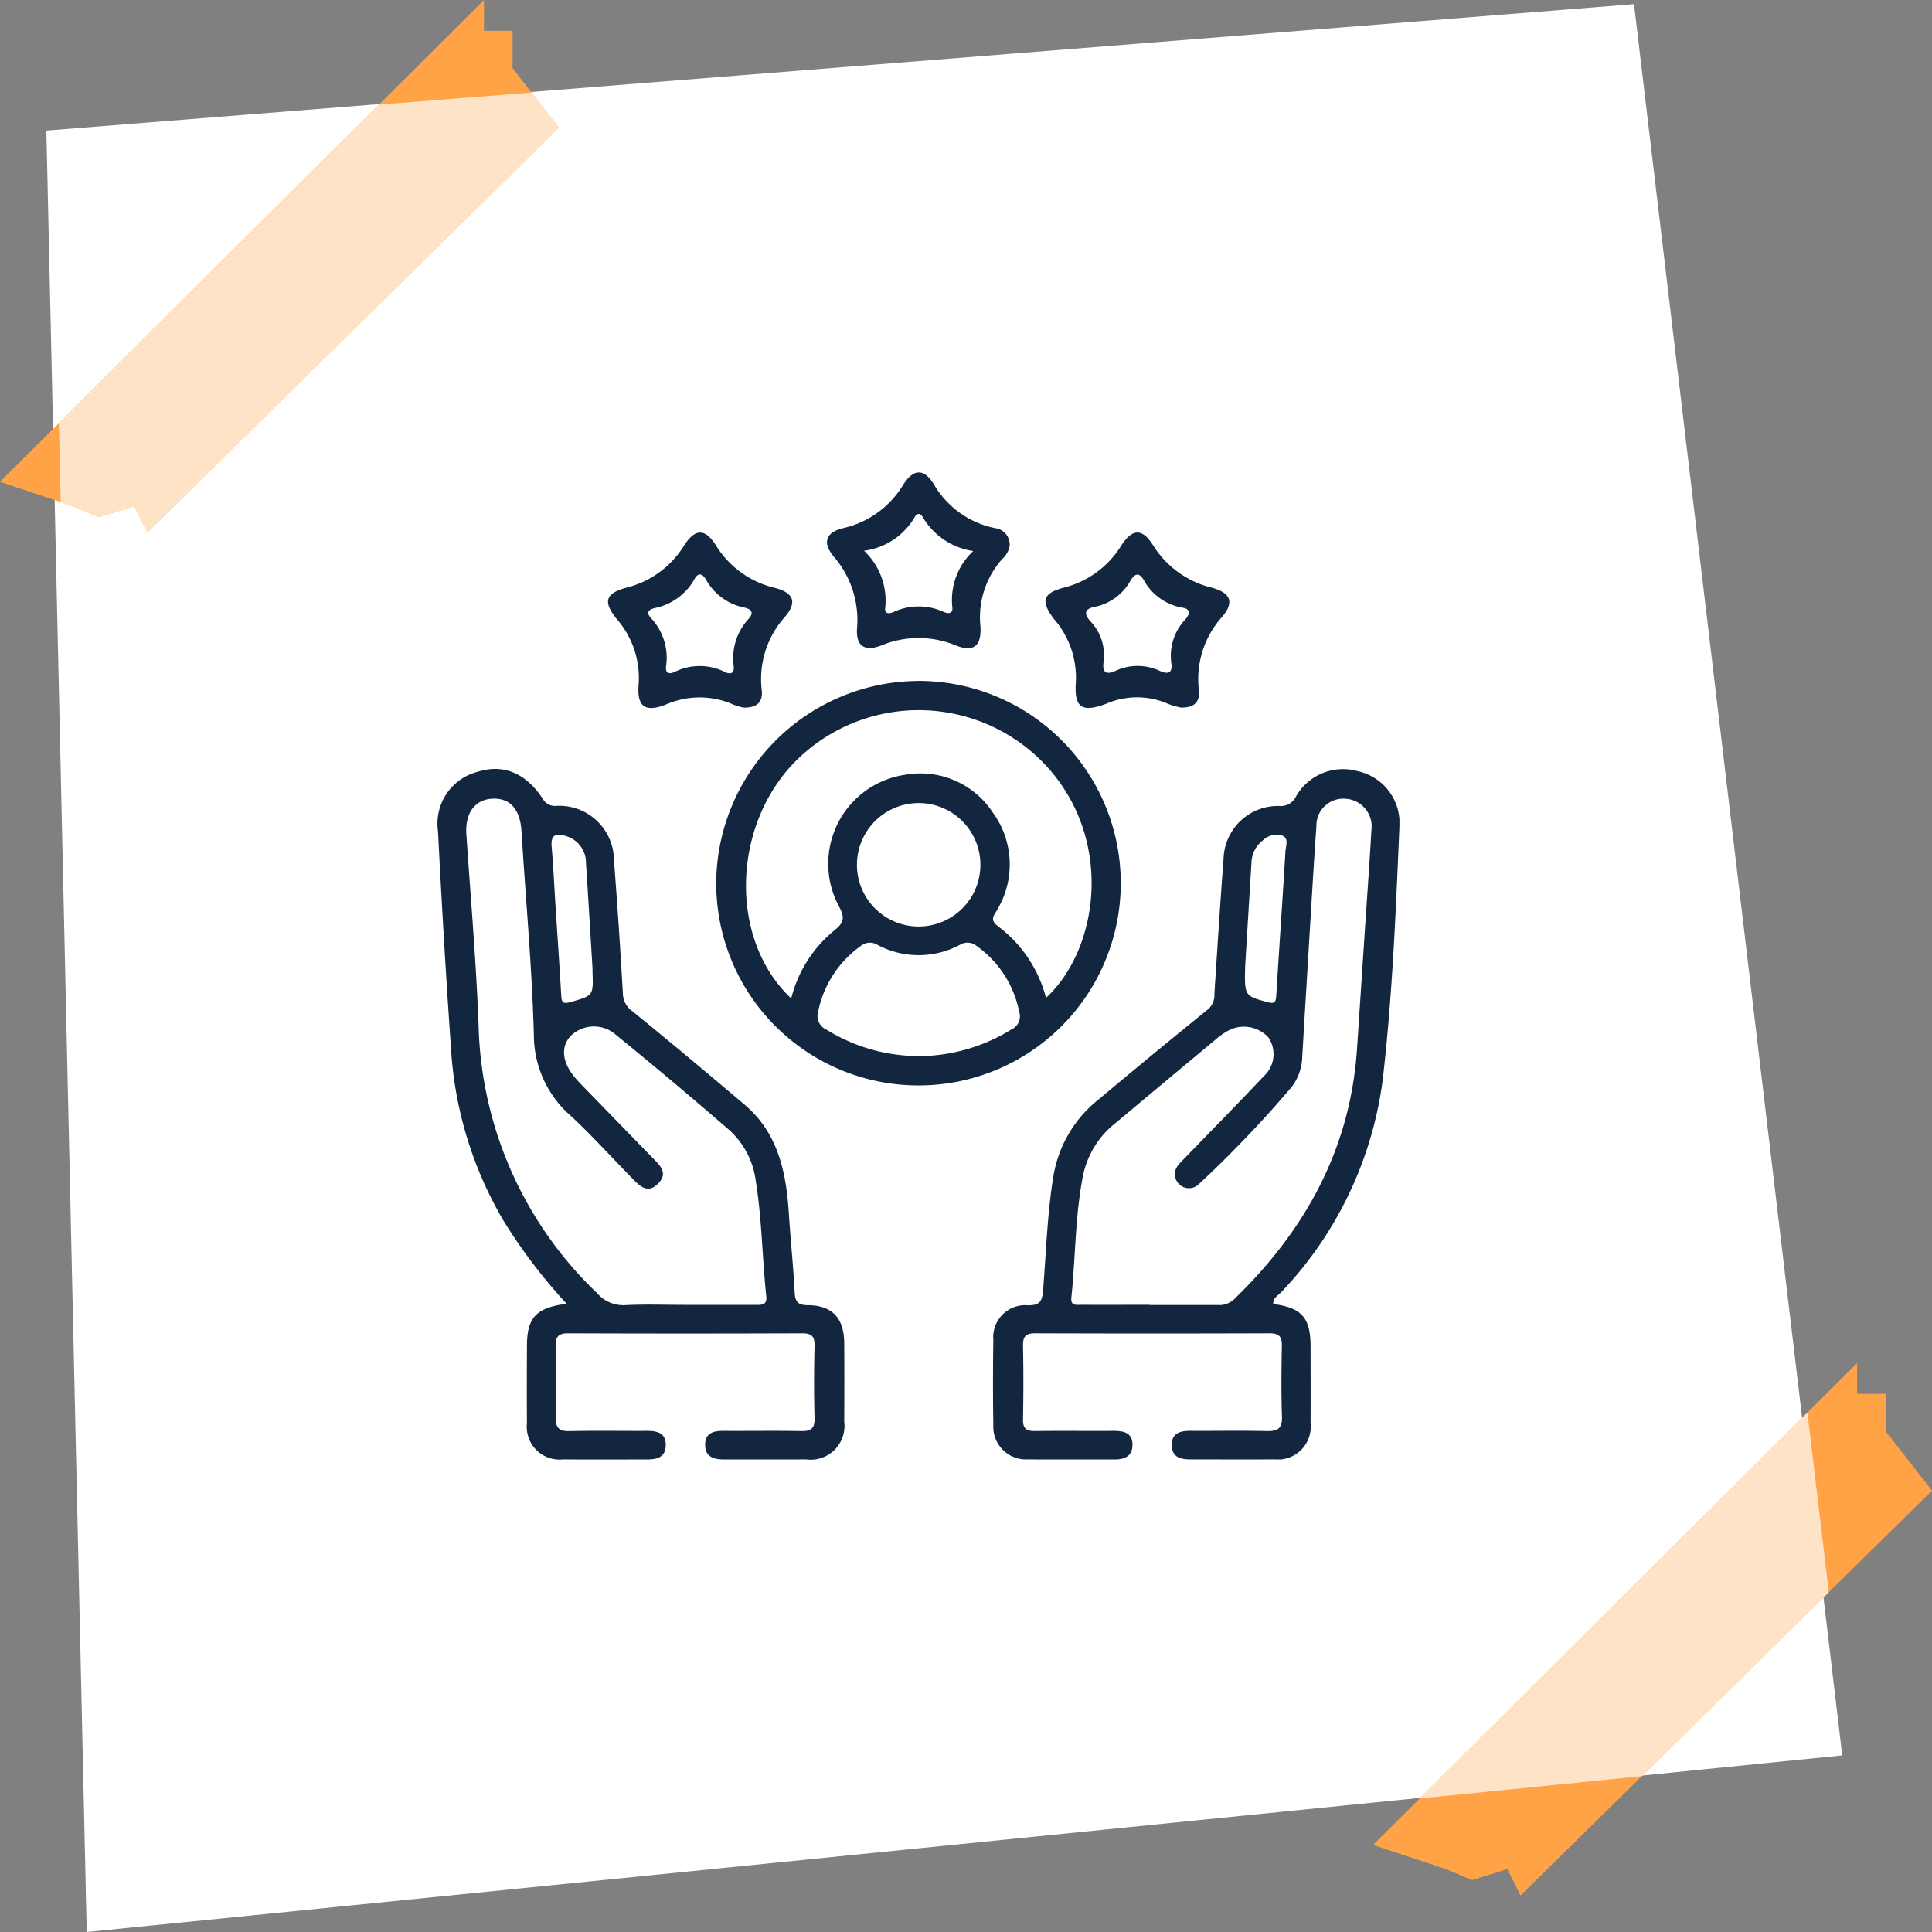 <svg xmlns="http://www.w3.org/2000/svg" xmlns:xlink="http://www.w3.org/1999/xlink" width="125" height="125" viewBox="0 0 125 125">
  <rect x="0" y="0" width="125" height="125" fill="#808080" stroke="none"/>
  <defs>
    <clipPath id="clip-path">
      <rect id="Rectángulo_379138" data-name="Rectángulo 379138" width="62.211" height="63.857" fill="#12263f"/>
    </clipPath>
  </defs>
  <g id="Grupo_1073188" data-name="Grupo 1073188" transform="translate(-1104.668 -5996)">
    <g id="Grupo_1072869" data-name="Grupo 1072869" transform="translate(719 1)">
      <rect id="Rectángulo_377974" data-name="Rectángulo 377974" width="125" height="125" transform="translate(385.668 5995)" fill="none"/>
      <path id="Trazado_610930" data-name="Trazado 610930" d="M-10.279,8.447,92.441.268l13.473,113.306L-7.668,125Z" transform="translate(398.947 5995)" fill="#fff"/>
      <path id="Trazado_610931" data-name="Trazado 610931" d="M-22852-5608.555l-26.621,26.192-.854-1.708-2.277.712-1.709-.712-4.7-1.565,31.316-31.174v1.993h1.85v2.42Z" transform="translate(23362.668 11700)" fill="#ffa346"/>
      <path id="Trazado_610932" data-name="Trazado 610932" d="M-22852-5608.555l-26.621,26.192-.854-1.708-2.277.712-1.709-.712-4.7-1.565,31.316-31.174v1.993h1.85v2.42Z" transform="translate(23273.826 11611.811)" fill="#ffa346"/>
    </g>
    <path id="Intersección_6" data-name="Intersección 6" d="M23221.221,11791.125l1.383,11.624-12.1,11.9-14.367,1.445Z" transform="translate(-21999.613 -5703.732)" fill="#ffe3c7"/>
    <path id="Intersección_5" data-name="Intersección 5" d="M23116.354,11732.74l-2.279.711-1.707-.711-.773-.258-.115-5.1,20.711-20.613,9.867-.786,1.77,2.278-26.621,26.19Z" transform="translate(-22003 -5704)" fill="#ffe3c7"/>
    <rect id="Rectángulo_377981" data-name="Rectángulo 377981" width="73" height="73" transform="translate(1130.668 6023)" fill="#fff"/>
    <g id="Grupo_1073511" data-name="Grupo 1073511" transform="translate(1133 6026.571)">
      <g id="Grupo_1073510" data-name="Grupo 1073510" clip-path="url(#clip-path)">
        <path id="Trazado_615758" data-name="Trazado 615758" d="M8.328,130.795a34.807,34.807,0,0,1-4.054-5.323A24.9,24.9,0,0,1,.846,114.26q-.485-7-.838-14.018a3.464,3.464,0,0,1,2.58-3.867c1.636-.519,3.119.084,4.211,1.773a.9.9,0,0,0,.885.435,3.539,3.539,0,0,1,3.706,3.487q.331,4.319.578,8.644a1.412,1.412,0,0,0,.6,1.143c2.446,1.989,4.863,4.015,7.269,6.053,2.183,1.849,2.7,4.387,2.871,7.069.106,1.689.287,3.373.374,5.063.032.623.2.843.863.848,1.571.01,2.333.844,2.344,2.445q.016,2.541,0,5.082a2.186,2.186,0,0,1-2.462,2.45c-1.76.012-3.521,0-5.281.005-.664,0-1.242-.137-1.255-.931-.013-.819.581-.924,1.24-.92,1.661.01,3.322-.02,4.982.014.643.013.875-.187.856-.853-.043-1.56-.036-3.122,0-4.683.013-.619-.215-.792-.811-.79q-7.573.028-15.146,0c-.625,0-.8.234-.792.821.027,1.527.036,3.056,0,4.583-.018.684.191.942.9.924,1.66-.043,3.321-.006,4.982-.016.661,0,1.246.11,1.239.924s-.6.927-1.254.926c-1.794,0-3.587.012-5.381-.005a2.123,2.123,0,0,1-2.345-2.343c-.014-1.661-.006-3.321,0-4.982,0-1.839.581-2.491,2.575-2.744m7.671.074c1.527,0,3.054,0,4.582,0,.4,0,.717,0,.656-.573-.264-2.474-.28-4.971-.676-7.432a5.356,5.356,0,0,0-1.706-3.3q-3.609-3.13-7.317-6.146a2.15,2.15,0,0,0-2.984.078c-.648.742-.506,1.752.389,2.761.11.124.223.246.338.365q2.29,2.357,4.582,4.712c.474.485,1.053.989.388,1.674-.718.739-1.246.12-1.742-.385-1.3-1.327-2.55-2.711-3.908-3.976a6.935,6.935,0,0,1-2.4-5.212c-.118-4.409-.531-8.809-.8-13.214-.088-1.431-.751-2.182-1.94-2.1-1.1.077-1.716.959-1.627,2.293.276,4.138.639,8.274.792,12.417A24.792,24.792,0,0,0,10.3,130.111a2.233,2.233,0,0,0,1.818.776c1.291-.066,2.589-.018,3.884-.018m-6-21.791c-.137-2.225-.27-4.509-.421-6.793a1.792,1.792,0,0,0-1.254-1.735c-.608-.2-1.042-.172-.968.676.11,1.255.166,2.514.247,3.772.126,1.953.261,3.905.374,5.859.025.431.1.562.59.423,1.48-.423,1.488-.4,1.433-1.943,0-.066,0-.133,0-.259" transform="translate(0 -77.015)" fill="#12263f"/>
        <path id="Trazado_615759" data-name="Trazado 615759" d="M198.249,130.823c1.839.235,2.412.884,2.415,2.73,0,1.661.011,3.322,0,4.983a2.125,2.125,0,0,1-2.352,2.337c-1.794.017-3.587,0-5.381.005-.657,0-1.245-.128-1.247-.933s.589-.921,1.247-.917c1.628.01,3.256-.025,4.883.015.7.018,1.027-.145,1-.931-.054-1.526-.035-3.056-.007-4.583.011-.6-.187-.815-.8-.812q-7.574.027-15.147,0c-.607,0-.813.19-.8.8.033,1.594.03,3.189,0,4.783-.01.575.211.748.759.741,1.694-.023,3.388,0,5.082-.011.663,0,1.254.107,1.24.921-.014.786-.587.937-1.255.933-1.827-.01-3.654.015-5.481-.011a2.115,2.115,0,0,1-2.266-2.238c-.03-1.827-.027-3.654,0-5.481a2.071,2.071,0,0,1,2.233-2.249c.748.008.925-.229.984-.943.2-2.478.268-4.968.673-7.431a7.985,7.985,0,0,1,2.919-4.942q3.51-2.943,7.07-5.825a1.215,1.215,0,0,0,.425-1.032c.19-2.915.374-5.831.593-8.744a3.519,3.519,0,0,1,3.593-3.388,1.082,1.082,0,0,0,1.087-.606,3.505,3.505,0,0,1,4.014-1.643,3.433,3.433,0,0,1,2.684,3.6c-.234,5.473-.453,10.955-1.085,16.394a24.5,24.5,0,0,1-6.551,13.7c-.205.228-.565.382-.525.786m-8.01.054c1.462,0,2.924,0,4.386,0a1.382,1.382,0,0,0,1.081-.364c4.606-4.453,7.53-9.725,7.961-16.223q.254-3.827.507-7.655c.143-2.154.3-4.307.421-6.462a1.793,1.793,0,0,0-1.691-2.05,1.739,1.739,0,0,0-1.866,1.769q-.129,1.838-.24,3.678-.342,5.618-.676,11.236a3.361,3.361,0,0,1-.671,1.949,74.679,74.679,0,0,1-6.05,6.333.907.907,0,0,1-1.51-.571c-.063-.492.286-.786.585-1.1,1.709-1.766,3.438-3.514,5.12-5.306a1.938,1.938,0,0,0,.342-2.54,2.156,2.156,0,0,0-2.729-.372,4.148,4.148,0,0,0-.646.464q-3.255,2.707-6.5,5.424a5.831,5.831,0,0,0-2.1,3.3c-.544,2.644-.5,5.35-.781,8.023-.057.549.358.453.672.455,1.462.006,2.924,0,4.386,0m6.193-22.01c-.059,2.041-.052,2.014,1.416,2.422.478.133.565.014.592-.424.192-3.111.408-6.221.595-9.333.02-.337.225-.809-.172-1a1.255,1.255,0,0,0-1.293.3,1.881,1.881,0,0,0-.735,1.46c-.14,2.251-.276,4.5-.4,6.576" transform="translate(-144.203 -77.024)" fill="#12263f"/>
        <path id="Trazado_615760" data-name="Trazado 615760" d="M103.264,67.618A13.087,13.087,0,1,1,90.311,80.8a13.145,13.145,0,0,1,12.953-13.178m-8.1,20.54a8.26,8.26,0,0,1,2.756-4.374c.631-.5.752-.815.336-1.575a5.822,5.822,0,0,1,4.331-8.53,5.591,5.591,0,0,1,5.621,2.455,5.7,5.7,0,0,1,.327,6.213c-.2.395-.6.7.013,1.145a8.429,8.429,0,0,1,3.1,4.63c3.419-3.168,4.38-10.17.1-14.92a11.257,11.257,0,0,0-16.212-.483c-4.222,4.156-4.441,11.611-.374,15.438m8.153,3.735a11.488,11.488,0,0,0,6.106-1.734.929.929,0,0,0,.493-1.138,6.848,6.848,0,0,0-2.731-4.239.924.924,0,0,0-1.09-.1,5.663,5.663,0,0,1-5.34.015.931.931,0,0,0-1.093.069A6.9,6.9,0,0,0,96.91,88.99a.981.981,0,0,0,.549,1.2,11.335,11.335,0,0,0,5.858,1.7m4.087-12.4a3.994,3.994,0,0,0-7.987-.06,3.994,3.994,0,1,0,7.987.06" transform="translate(-72.304 -54.135)" fill="#12263f"/>
        <path id="Trazado_615761" data-name="Trazado 615761" d="M63.979,30.809a3.49,3.49,0,0,1-.637-.182,5.4,5.4,0,0,0-4.409-.006c-1.322.509-1.856.13-1.752-1.262a5.81,5.81,0,0,0-1.416-4.285c-.907-1.124-.736-1.665.68-2.036a6.109,6.109,0,0,0,3.7-2.746c.706-1.074,1.339-1.081,2.039.021A6.121,6.121,0,0,0,66,23.065c1.232.325,1.447.929.651,1.874a6.016,6.016,0,0,0-1.5,4.753c.078.713-.264,1.142-1.171,1.117m-1.137-2.264c.458.163.526-.119.488-.459a3.745,3.745,0,0,1,.969-3.015c.374-.423.166-.641-.285-.734a3.657,3.657,0,0,1-2.479-1.819c-.216-.361-.48-.474-.732-.033a3.8,3.8,0,0,1-2.555,1.881c-.441.1-.592.3-.259.661a3.75,3.75,0,0,1,.969,3.111c-.046.413.143.54.532.378a3.641,3.641,0,0,1,3.35.029" transform="translate(-44.197 -15.601)" fill="#12263f"/>
        <path id="Trazado_615762" data-name="Trazado 615762" d="M205.951,30.81a4.876,4.876,0,0,1-.826-.235,5,5,0,0,0-4.025-.016c-1.578.592-2.081.252-1.965-1.382a5.783,5.783,0,0,0-1.406-4.09c-.889-1.165-.746-1.684.661-2.049a6.1,6.1,0,0,0,3.7-2.741c.714-1.083,1.345-1.091,2.037,0a6.181,6.181,0,0,0,3.809,2.753c1.229.337,1.453.938.678,1.87a6.013,6.013,0,0,0-1.519,4.746c.082.7-.229,1.158-1.15,1.14m.525-6.1c-.05-.351-.358-.342-.542-.382a3.542,3.542,0,0,1-2.4-1.769c-.307-.531-.589-.407-.856.035a3.418,3.418,0,0,1-2.328,1.7c-.675.133-.68.48-.263.936a3.182,3.182,0,0,1,.844,2.653c-.086.7.207.811.784.548a3.38,3.38,0,0,1,2.875.014c.553.242.813.111.729-.513a3.405,3.405,0,0,1,.912-2.829,2.568,2.568,0,0,0,.247-.4" transform="translate(-157.86 -15.598)" fill="#12263f"/>
        <path id="Trazado_615763" data-name="Trazado 615763" d="M138.09,4.764a1.5,1.5,0,0,1-.455.808A5.636,5.636,0,0,0,136.2,9.947c.075,1.294-.442,1.7-1.617,1.233a6.282,6.282,0,0,0-4.8.011c-1.088.418-1.645.025-1.568-1.1a6.266,6.266,0,0,0-1.511-4.658c-.742-.895-.516-1.554.606-1.833A6.1,6.1,0,0,0,131.2.8c.666-1.057,1.349-1.074,1.986-.037A5.944,5.944,0,0,0,137.154,3.6a1.076,1.076,0,0,1,.936,1.165m-2.355.314A4.541,4.541,0,0,1,132.477,2.9c-.135-.263-.37-.311-.526-.021a4.458,4.458,0,0,1-3.285,2.182,4.43,4.43,0,0,1,1.375,3.684c-.065.419.263.4.526.285a3.863,3.863,0,0,1,3.251-.013c.311.137.633.129.558-.347a4.336,4.336,0,0,1,1.36-3.591" transform="translate(-101.098 0)" fill="#12263f"/>
      </g>
    </g>
  </g>
</svg>
